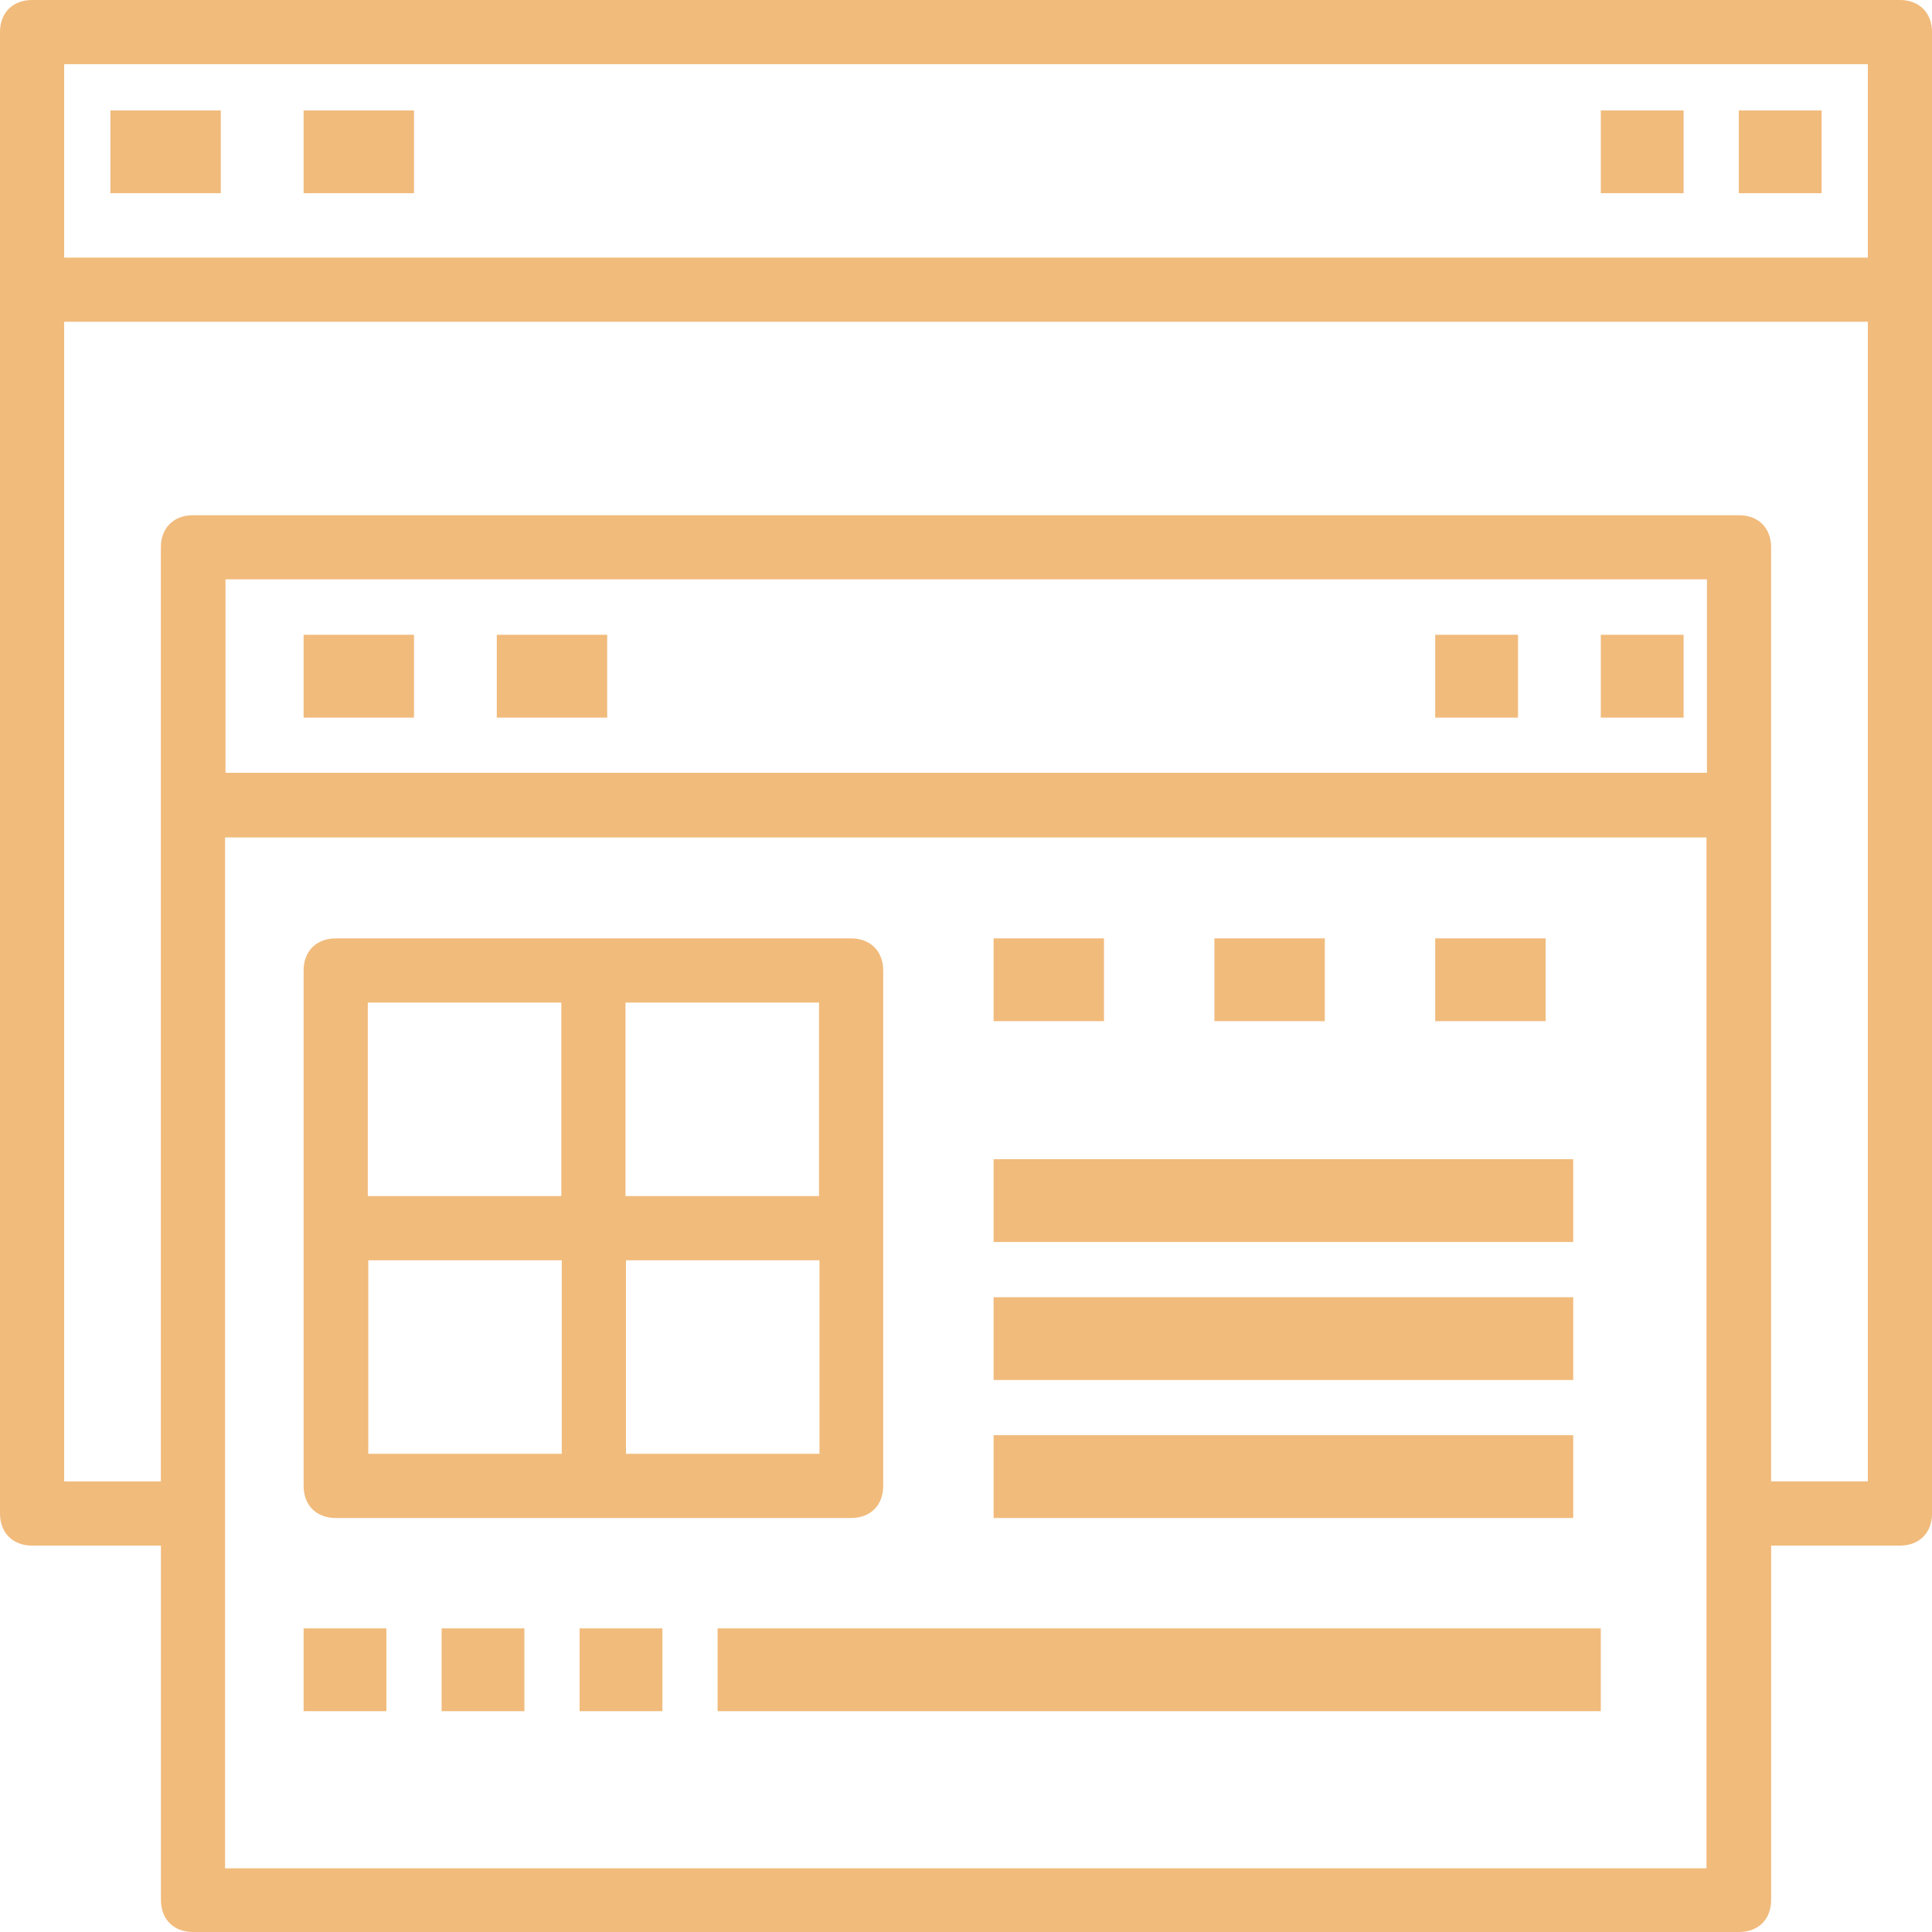 <svg xmlns="http://www.w3.org/2000/svg" width="70" height="70" viewBox="0 0 70 70">
    <g fill="#f1bb7c" fill-rule="nonzero">
        <path d="M68.838 0H1.162C.462 0 0 .462 0 1.162v53.676C0 55.538.462 56 1.162 56H5.83v12.838c0 .7.462 1.162 1.162 1.162H63.01c.7 0 1.162-.462 1.162-1.162V56h4.667c.7 0 1.162-.462 1.162-1.162V1.162C70 .462 69.538 0 68.838 0zm-1.163 2.325v7.008H2.325V2.325h65.35zM61.846 28H8.171v-7.009h53.675V28zM8.154 67.675V30.342h53.675v37.35H8.154v-.017zm56.017-14V19.83c0-.7-.462-1.162-1.162-1.162H6.99c-.7 0-1.162.461-1.162 1.162v33.846H2.325V11.658h65.35v42.017h-3.504z"/>
        <path d="M4 4h4v3H4zM11 4h4v3h-4zM11 23h4v3h-4zM18 23h4v3h-4zM63 4h3v3h-3zM58 4h3v3h-3zM58 23h3v3h-3zM52 23h3v3h-3zM12.163 55h18.674c.701 0 1.163-.462 1.163-1.163V35.163c0-.701-.462-1.163-1.163-1.163H12.163c-.701 0-1.163.462-1.163 1.163v18.674c0 .701.462 1.163 1.163 1.163zm1.18-9.337h7.011v7.011h-7.011v-7.011zm9.337 7.011v-7.011h7.011v7.011H22.68zm6.994-9.337h-7.011v-7.011h7.011v7.011zm-9.337-7.011v7.011h-7.011v-7.011h7.011zM36 34h4v3h-4zM44 34h4v3h-4zM52 34h4v3h-4zM36 42h21v3H36zM36 47h21v3H36zM36 52h21v3H36zM11 59h3v3h-3zM16 59h3v3h-3zM21 59h3v3h-3zM26 59h32v3H26z"/>
    </g>
</svg>
